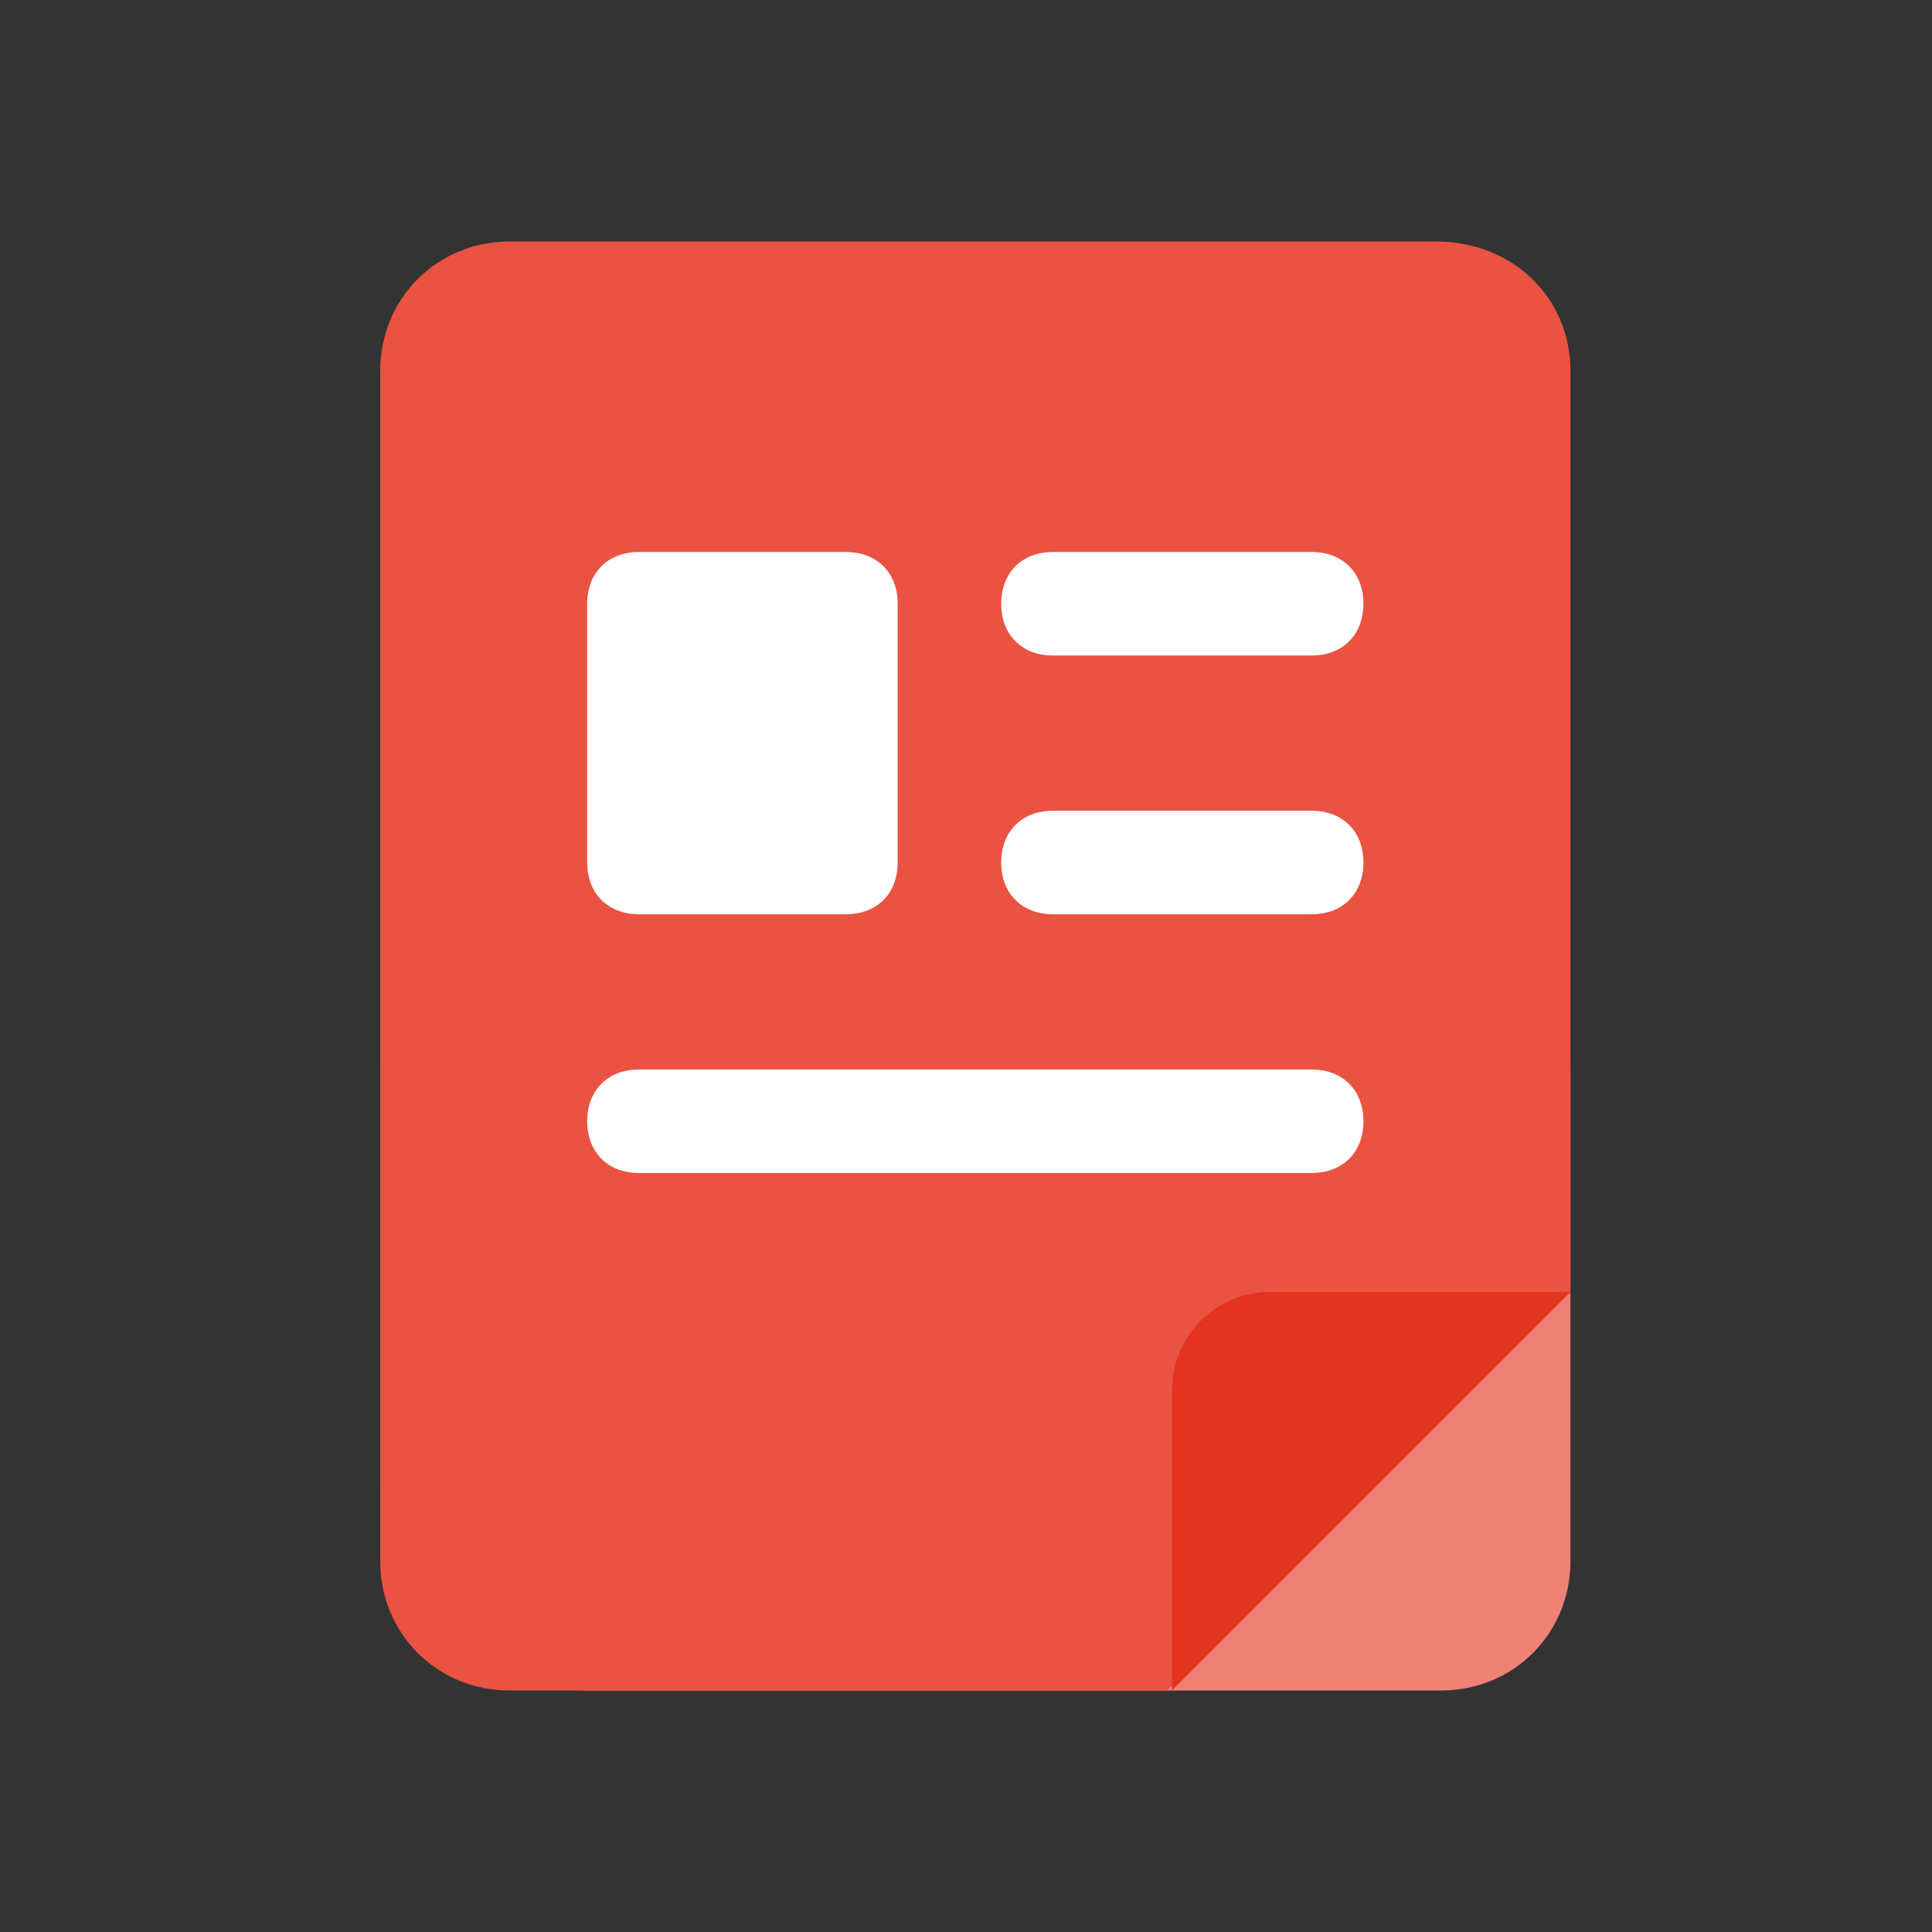 <?xml version="1.0" encoding="UTF-8"?>
<svg width="56px" height="56px" viewBox="0 0 56 56" version="1.1" xmlns="http://www.w3.org/2000/svg" xmlns:xlink="http://www.w3.org/1999/xlink">
    <rect x="0" y="0" width="56" height="56" fill="#333333" stroke="none"/>
    <!-- Generator: Sketch 52.2 (67145) - http://www.bohemiancoding.com/sketch -->
    <title>基础档案06</title>
    <desc>Created with Sketch.</desc>
    <g id="基础档案06" stroke="none" stroke-width="1" fill="none" fill-rule="evenodd">
        <g id="项目动态" transform="translate(11, 7)">
            <path d="M6.02,42 L30.77,42 C32.87,42 34.52,40.35 34.52,38.25 L34.52,24 L0.02,24 L0.02,36 C0.02,39.3 2.72,42 6.02,42 Z" id="Path" fill="#F08275"></path>
            <path d="M22.82,42 L3.77,42 C1.67,42 0.02,40.35 0.02,38.25 L0.02,3.75 C0.02,1.65 1.67,0 3.77,0 L30.62,0 C32.87,0 34.52,1.65 34.52,3.75 L34.52,30.45 L22.82,42 Z" id="Path" fill="#EA5241"></path>
            <path d="M22.97,42 L22.97,33.3 C22.97,31.8 24.17,30.45 25.82,30.45 L34.52,30.45 L22.97,42 Z" id="Path" fill="#E43420"></path>
            <path d="M7.52,27 L27.02,27 C27.92,27 28.52,26.4 28.52,25.5 C28.52,24.6 27.92,24 27.02,24 L7.52,24 C6.62,24 6.02,24.6 6.02,25.5 C6.02,26.4 6.62,27 7.52,27 Z M19.52,19.5 L27.02,19.5 C27.92,19.5 28.52,18.9 28.52,18 C28.52,17.1 27.92,16.5 27.02,16.5 L19.52,16.5 C18.62,16.5 18.02,17.1 18.02,18 C18.02,18.9 18.62,19.5 19.52,19.5 Z" id="Shape" fill="#FFFFFF" fill-rule="nonzero"></path>
            <path d="M7.52,19.5 L13.52,19.5 C14.42,19.5 15.02,18.9 15.02,18 L15.02,10.5 C15.02,9.6 14.42,9 13.52,9 L7.52,9 C6.62,9 6.02,9.6 6.02,10.5 L6.02,18 C6.02,18.9 6.62,19.5 7.52,19.5 Z" id="Path" fill="#FFFFFF"></path>
            <path d="M19.52,12 L27.02,12 C27.92,12 28.52,11.4 28.52,10.5 C28.52,9.6 27.92,9 27.02,9 L19.52,9 C18.62,9 18.02,9.6 18.02,10.5 C18.02,11.4 18.62,12 19.52,12 Z" id="Path" fill="#FFFFFF"></path>
        </g>
    </g>
</svg>
